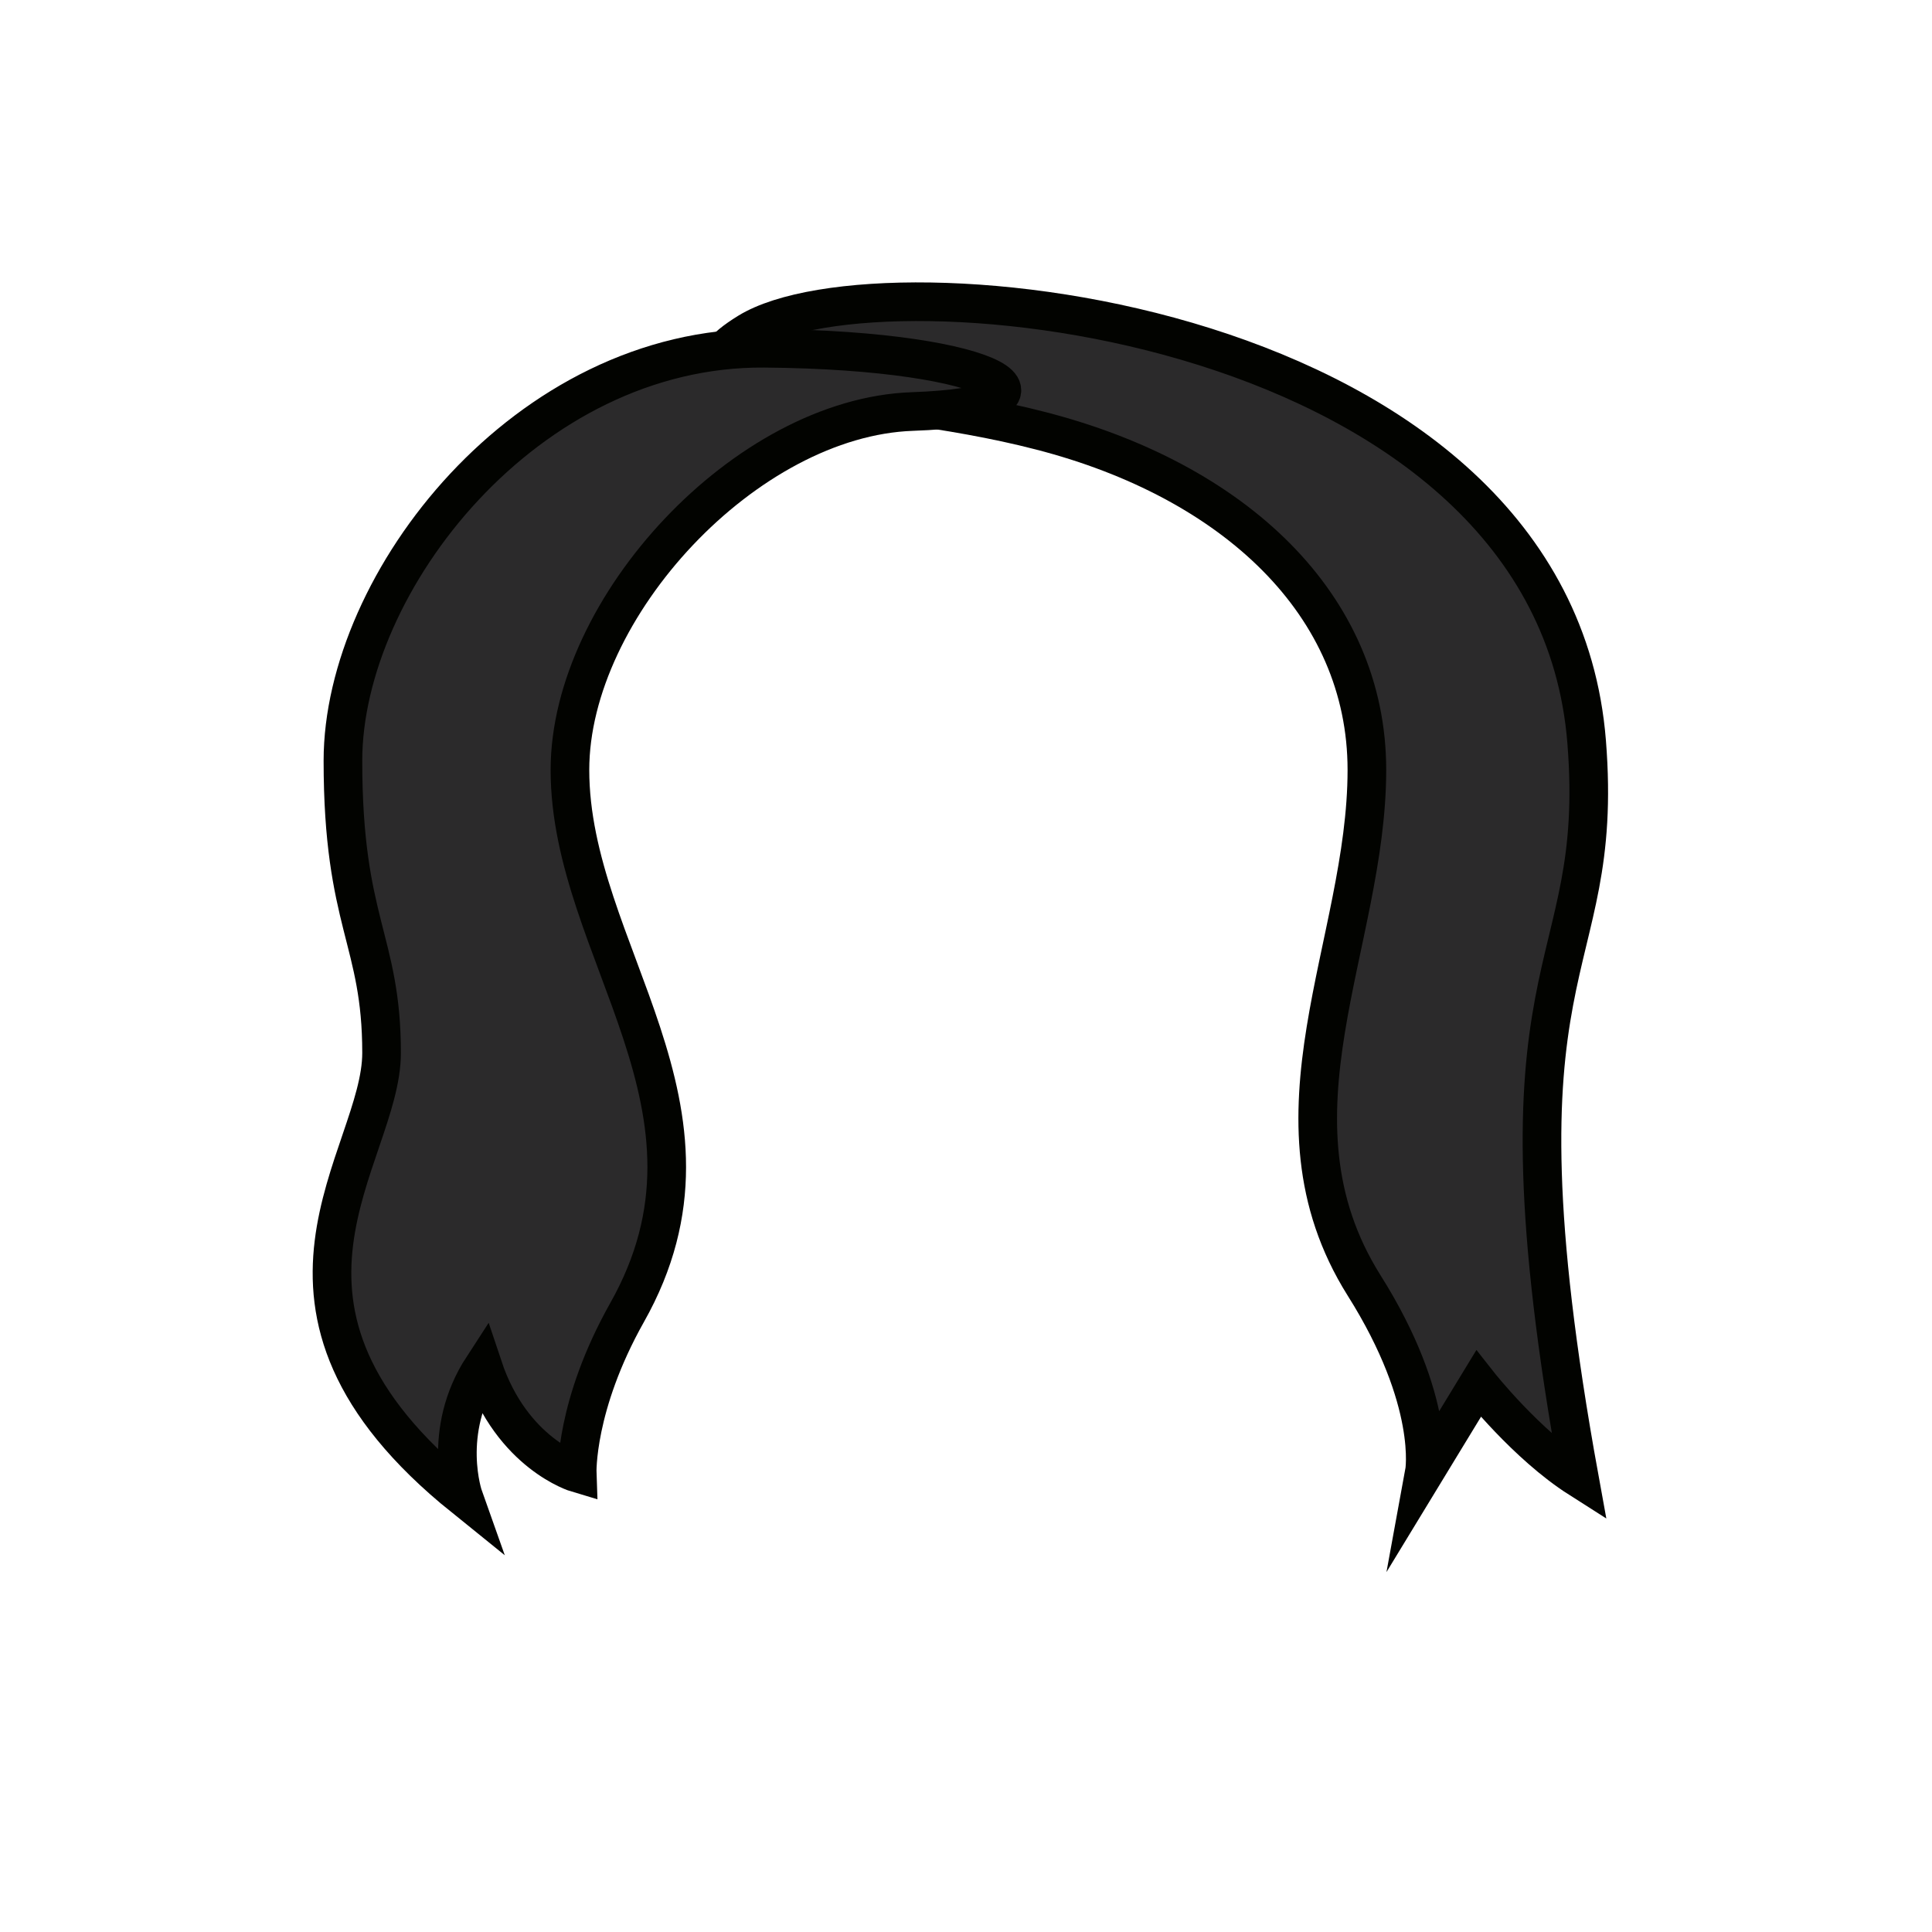 <?xml version="1.0" encoding="utf-8"?>
<!-- Generator: Adobe Illustrator 17.1.0, SVG Export Plug-In . SVG Version: 6.00 Build 0)  -->
<!DOCTYPE svg PUBLIC "-//W3C//DTD SVG 1.1//EN" "http://www.w3.org/Graphics/SVG/1.1/DTD/svg11.dtd">
<svg version="1.1" id="fill::long-wavy_x26__x26_long-wavy-f:darker::stroke::outline"
	 xmlns="http://www.w3.org/2000/svg" xmlns:xlink="http://www.w3.org/1999/xlink" x="0px" y="0px" viewBox="0 0 400 400"
	 enable-background="new 0 0 400 400" xml:space="preserve">
<path id="path3029" fill="#2B2A2B" stroke="#020300" stroke-width="8" stroke-miterlimit="10" d="M154.9,68.8
	c-22.5,13.9,22.5,10.5,60.6,20.4c40,10.3,67.5,36,67.5,70.2c0,36.1-22.5,71.8-0.6,106.7c15.2,24.1,12.5,38.8,12.5,38.8l11.2-18.4
	c0,0,9.9,12.6,20.9,19.6c-20-110,5.5-102.2,1.5-152.5C321.5,65.5,182.5,51.8,154.9,68.8z"/>
<path id="path3845" fill="#2B2A2B" stroke="#020300" stroke-width="8" stroke-miterlimit="10" d="M158.3,72.1
	C109,71.7,71,120.5,71,157.5c0,33.7,8,37,8,60.5c0,21.8-32,52.5,17,92c0,0-4.8-13.5,4-27c6,18,19.5,22,19.5,22s-0.5-14,10.3-33.2
	c23.9-42.3-11.8-74.7-11.8-112.4c0-33.7,36.5-73,70.9-74.2C223.5,84,207.6,72.5,158.3,72.1z"/>
</svg>
